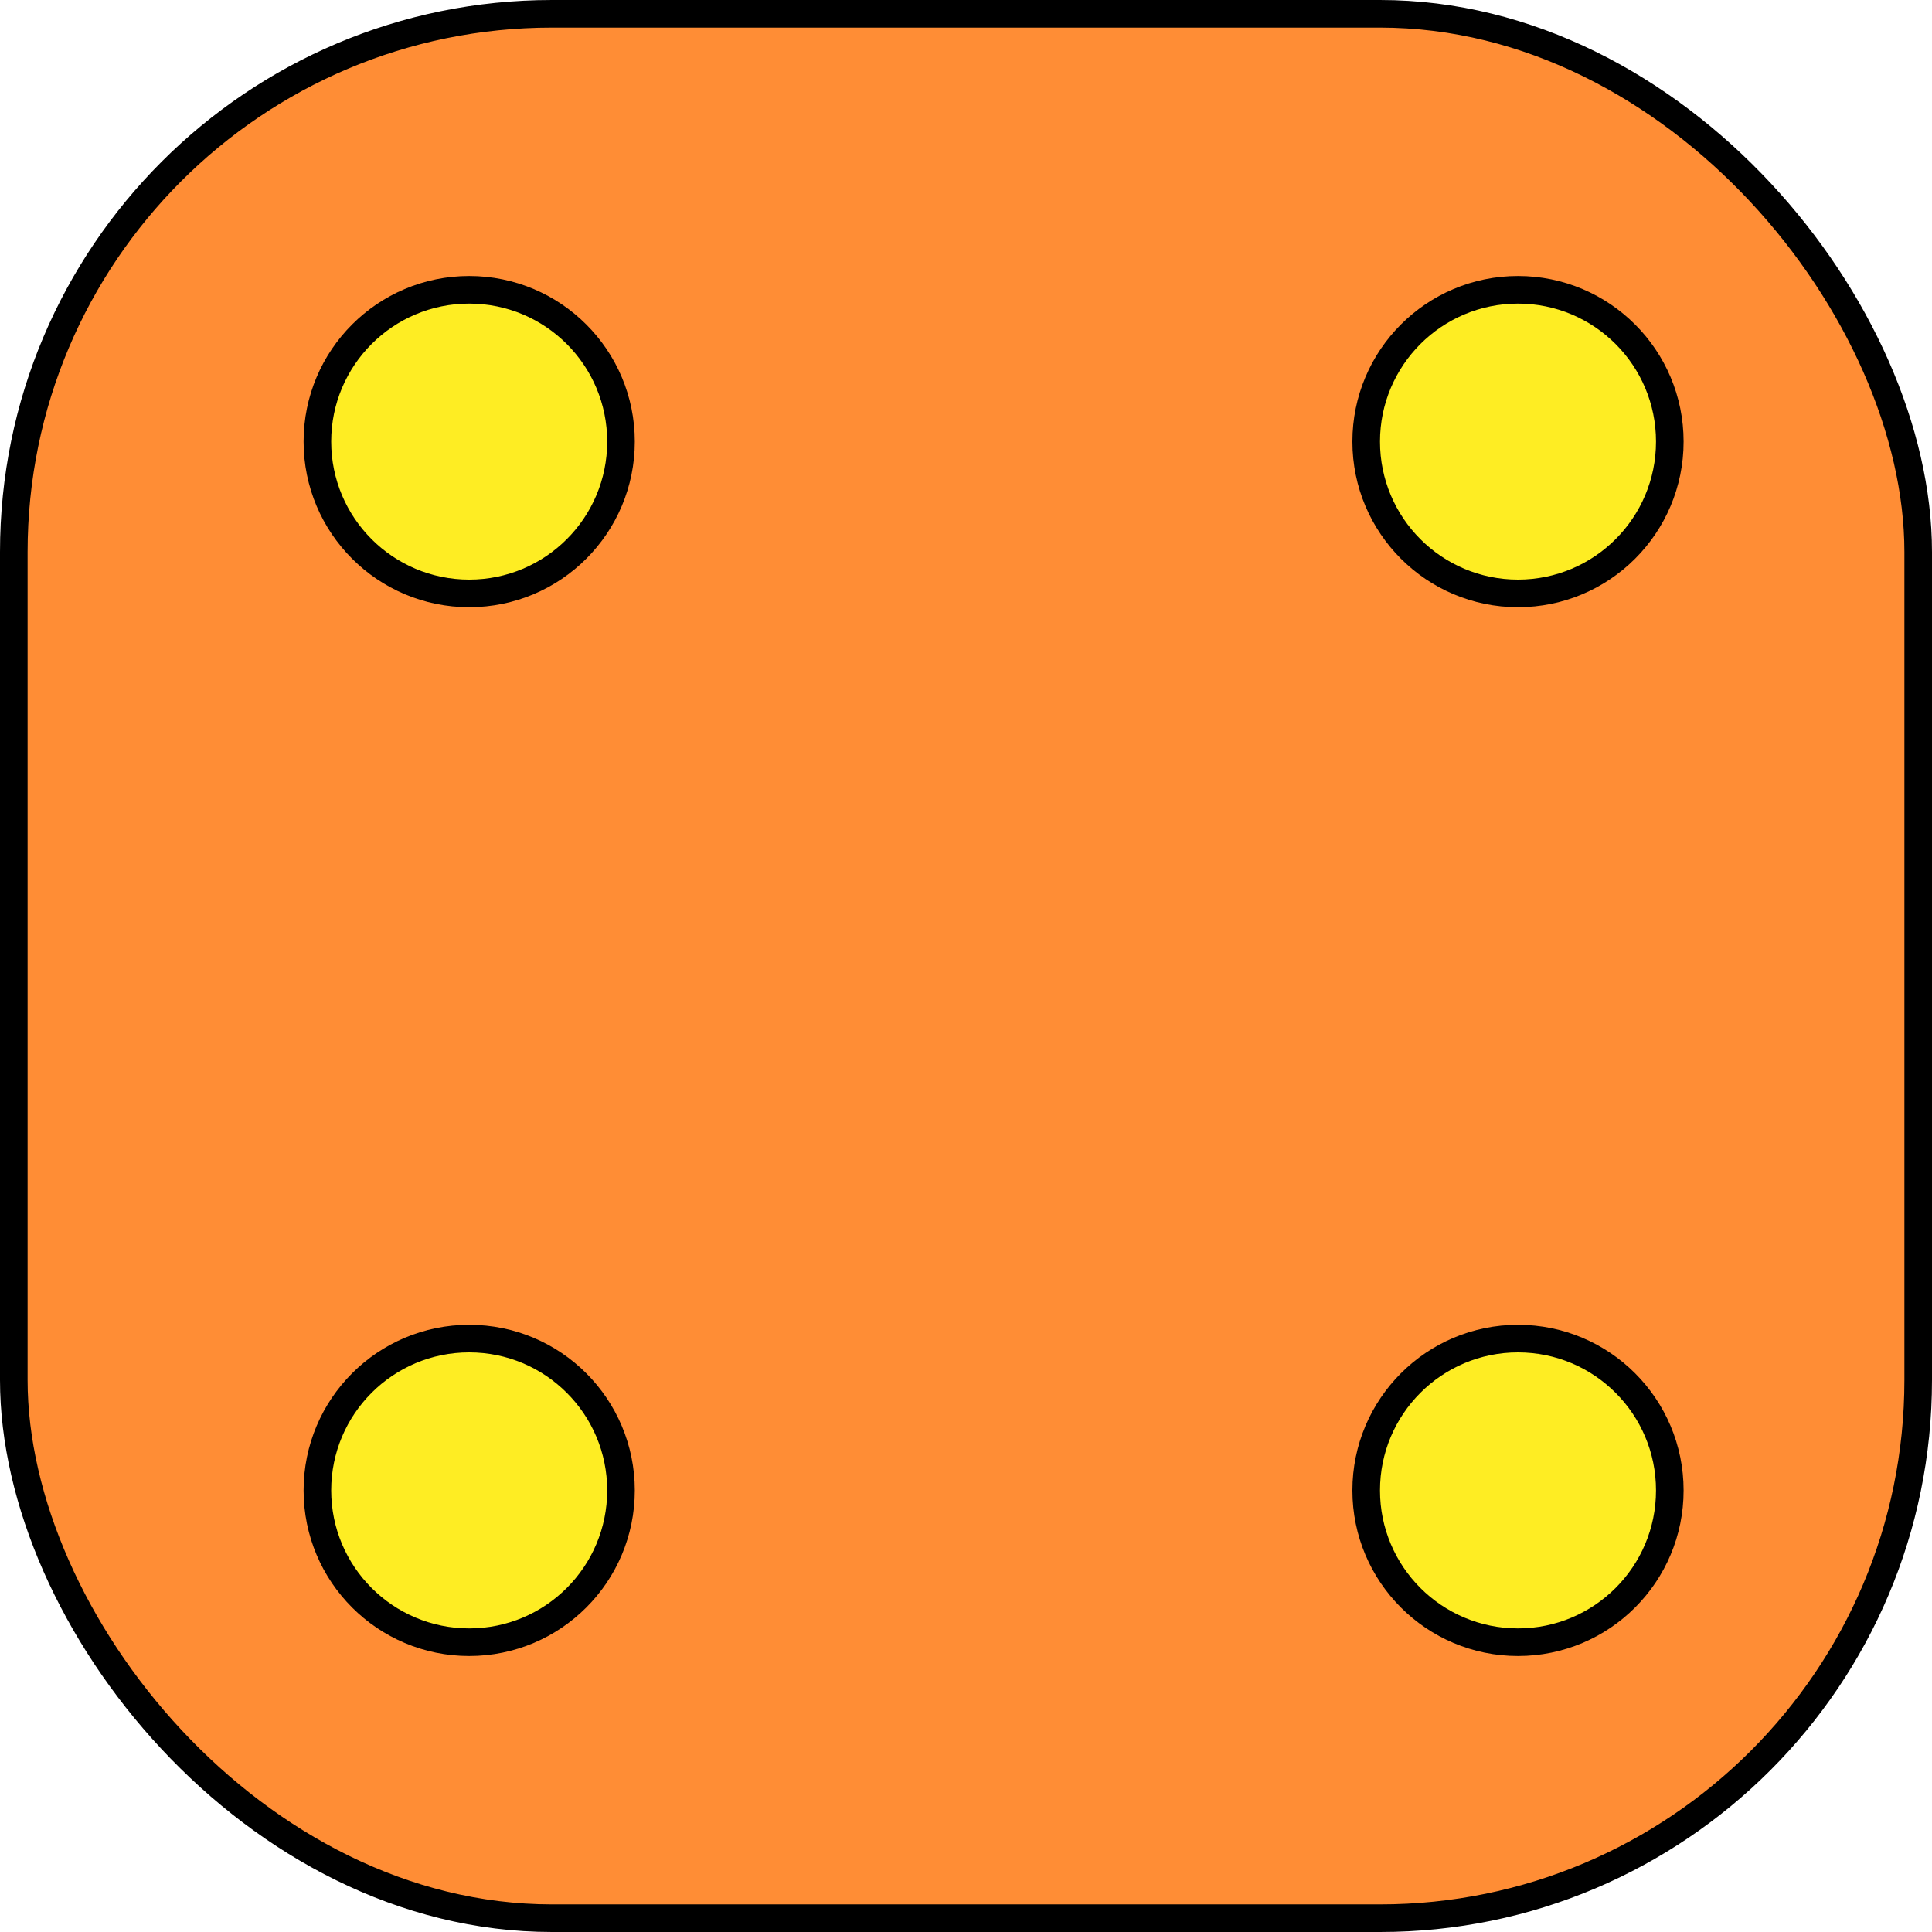 <svg width="70" height="70" viewBox="0 0 70 70" fill="none" xmlns="http://www.w3.org/2000/svg">
<rect x="0.5" y="0.5" width="69" height="69" rx="19.5" fill="#FF8D35" stroke="black"/>
<circle cx="17" cy="54" r="5.5" fill="#FEED23" stroke="black"/>
<circle cx="55" cy="54" r="5.5" fill="#FEED23" stroke="black"/>
<circle cx="55" cy="16" r="5.5" fill="#FEED23" stroke="black"/>
<circle cx="17" cy="16" r="5.5" fill="#FEED23" stroke="black"/>
</svg>
